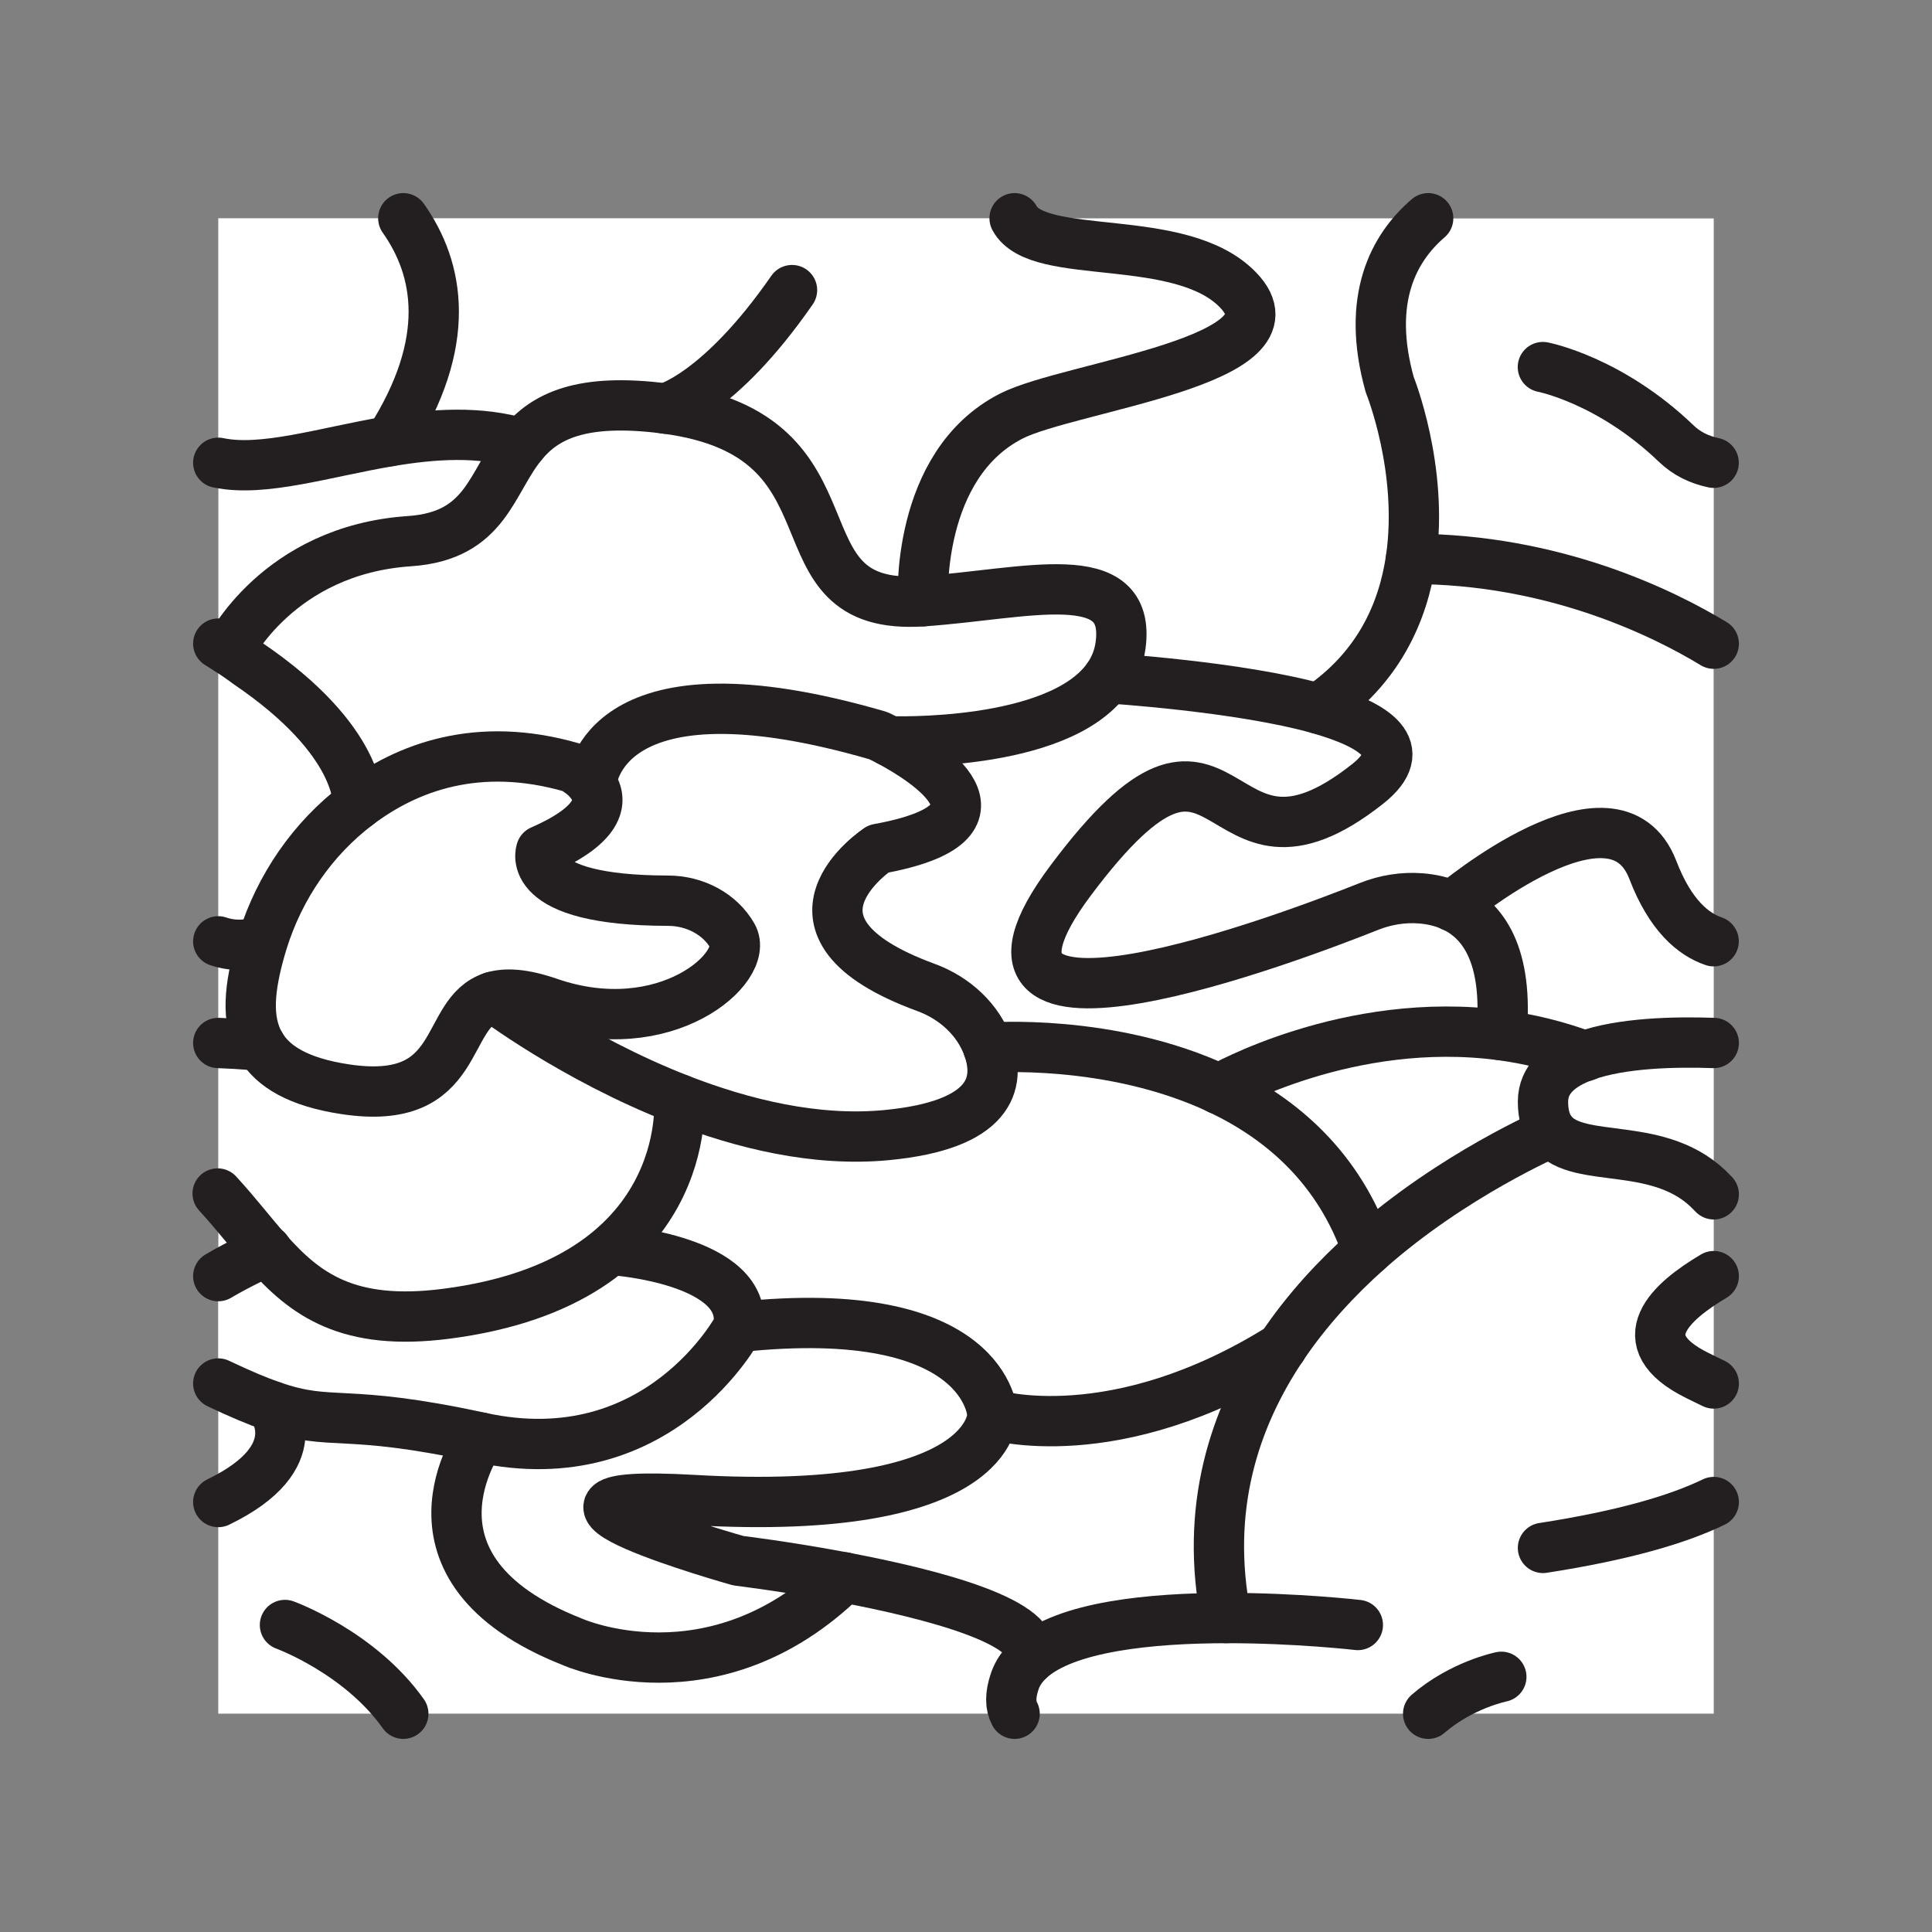<svg xmlns="http://www.w3.org/2000/svg" viewBox="0 0 1920 1920">
    <rect x="0" y="0" width="1920" height="1920" fill="#808080" stroke="none"/>
    <style>
        .st0{fill:#fff}.st1{stroke:#231f20;stroke-width:50;stroke-linecap:round;stroke-linejoin:round;stroke-miterlimit:10}.st1,.st2{fill:none}
    </style>
    <path class="st0" d="M400.8 216.9c35.3 49.9 49.9 122.5-13.6 221.6-64.5 10.9-125.6 30.8-170.3 21.4v-243h183.9z" id="Layer_2"/>
    <path class="st0" d="M1230.5 288.4c67.4 70.2-167.5 95.6-225.5 125.2-95.5 48.8-87.8 184-87.8 184-155.6 10.7-52-165.1-256.1-191.5-84.1-10.9-119.8 8.1-141.9 34.8-43-12.9-88.3-9.8-131.9-2.4 63.4-99.1 48.9-171.7 13.6-221.6h607.5c23.3 43.8 165.1 12.1 222.1 71.5z" id="Layer_4"/>
    <path class="st0" d="M1005 413.6c58-29.6 292.9-55 225.5-125.2-56.9-59.4-198.8-27.7-222.2-71.4h411c-33.9 29.1-62.1 79.8-38.2 165.4 0 0 34 83.9 21.1 172.9-7.8 53.6-32.5 109-91.8 149.1-78.3-22.1-209.7-30.4-209.7-30.4 6.7-9.4 11.2-20.1 12.9-32.5 11.2-82.6-94.3-50.9-196.4-43.9 0 0-7.7-135.3 87.8-184z" id="Layer_5"/>
    <path class="st0" d="M1703.1 459.9v179.8c-49.5-30-158.5-84.3-300.9-84.3 12.9-89-21.1-172.9-21.1-172.9-23.9-85.7 4.3-136.3 38.2-165.4h283.8v242.8z" id="Layer_6"/>
    <path class="st0" d="M1064 874.9c162.5-216.9 136.1 29.8 295-95.8 44-34.8 8-58.7-48.7-74.7 59.3-40.1 84-95.5 91.8-149.1 142.4 0 251.4 54.3 300.9 84.3v295.8c-19.9-6.8-42.9-25.5-60.4-70.8-38.3-99.6-197.8 34.5-199.4 35.9-10.4-4.7-21.2-6.9-31.2-7.7-17.6-1.4-35.2 1.5-51.6 8-72.2 28.8-443.3 170.3-296.4-25.9z" id="Layer_7"/>
    <path class="st0" d="M1310.4 704.4c56.6 16 92.7 39.9 48.7 74.7-158.9 125.6-132.6-121.1-295 95.8-147 196.2 224.2 54.7 296.4 25.9 16.4-6.5 34-9.4 51.6-8 10 .8 20.8 3 31.2 7.7 29.8 13.5 56.2 47.6 48.8 128.3-151.8-20.3-279.2 52.7-280.6 53.5-108.2-50.9-229.4-41.1-229.4-41.1-9.7-27.3-32.7-49.1-61.9-59.8-165-60.4-47.3-137.7-47.3-137.7 145.5-26.5 46.7-87.8 11.3-106.8 0 0 167.1 6.5 216.5-62.8 0-.1 131.4 8.2 209.7 30.3z" id="Layer_8"/>
    <path class="st0" d="M917.2 597.6c102.1-7 207.6-38.7 196.4 43.9-1.7 12.4-6.2 23.1-12.9 32.5-49.5 69.3-216.5 62.8-216.5 62.8-6.8-3.6-11.3-5.7-11.3-5.7-275.2-80.2-285.1 45.5-285.2 47.5-7.4-10-19.1-15.8-19.1-15.8-93.9-27.2-164.5.1-213 36.7 0 0 5.6-62.4-109.6-140.4 0 0-6.4-5-18.6-12.9 0 0 48.5-99.6 179.4-108.4 77-5.2 80.8-58.9 112.3-97 22.1-26.7 57.8-45.7 141.9-34.8 204.2 26.5 100.6 202.3 256.2 191.6z" id="Layer_9"/>
    <path class="st0" d="M387.2 438.5c43.7-7.3 89-10.5 131.9 2.4-31.5 38.1-35.3 91.8-112.3 97-130.8 8.8-179.3 108.3-179.3 108.3-3.1-2-6.6-4.2-10.5-6.6V459.9c44.7 9.4 105.7-10.5 170.2-21.4z" id="Layer_10"/>
    <path class="st0" d="M246.1 659.1C361.2 737 355.6 799.5 355.6 799.5c-45.1 34-77.6 81.7-94.5 135.5l-.5-.2s-19.6 9-43.7.8V639.7c3.9 2.4 7.4 4.6 10.5 6.6 12.2 7.8 18.7 12.8 18.7 12.8z" id="Layer_11"/>
    <path class="st0" d="M587.7 778.6c11.1 15 12.6 39.3-49.9 66.7 0 0-18.7 49.6 126 49.8 26.8 0 51.8 13.3 64.2 35.1 17.6 31.1-67 106.1-182.5 66.2-25.5-8.8-43-9.7-55.8-5.7-51 15.9-27.4 110-147.1 91.7-45.9-7-71.2-22.4-83.5-43.1-15.5-25.8-10.7-59.8-.5-95.9.8-2.8 1.6-5.6 2.5-8.4 16.9-53.7 49.5-101.5 94.5-135.5 48.5-36.6 119.1-63.9 213-36.7.1 0 11.7 5.8 19.1 15.8z" id="Layer_12"/>
    <path class="st0" d="M545.5 996.4c115.5 39.9 200.1-35.2 182.5-66.2-12.3-21.8-37.3-35-64.2-35.1-144.7-.2-126-49.8-126-49.8 62.5-27.4 61-51.7 49.9-66.7.1-1.9 10-127.7 285.2-47.5 0 0 4.5 2.1 11.3 5.7 35.5 19 134.2 80.4-11.3 106.8 0 0-117.7 77.3 47.3 137.7 29.2 10.7 52.2 32.5 61.9 59.8 12.4 35 3.6 77.1-101.5 87-70 6.6-142.4-11.1-205.6-35.7-105.4-41.1-185.2-101.8-185.2-101.8 12.8-3.9 30.2-3 55.7 5.8z" id="Layer_13"/>
    <path class="st0" d="M216.9 935.5c24.1 8.2 43.7-.8 43.7-.8l.5.2c-.9 2.8-1.7 5.6-2.5 8.4-10.2 36.1-14.9 70.1.5 95.9 0 0-17.4-1.9-42.2-2.8V935.5z" id="Layer_3"/>
    <path class="st0" d="M1642.7 864.7c17.4 45.4 40.4 64 60.4 70.8v101c-37.3-1.3-91.3-.4-128.3 13-28-10.4-55.7-17-82.7-20.6 7.4-80.7-18.9-114.8-48.8-128.3 1.6-1.5 161-135.6 199.4-35.9z" id="Layer_14"/>
    <path class="st0" d="M259.1 1039.3c12.4 20.6 37.7 36 83.5 43.1 119.7 18.4 96.1-75.7 147.1-91.7 0 0 79.8 60.6 185.2 101.8 0 0 15.8 181.3-231.5 213.2-97.9 12.6-140.3-19.2-178.6-62.6-15.5-17.5-30.3-37-47.9-56.1v-150.5c24.9.9 42.2 2.8 42.2 2.8z" id="Layer_15"/>
    <path class="st0" d="M1211.4 1082.3c61.9 29.1 119.5 78.2 147.6 160.3-30.5 27.2-60.3 59.2-85.1 96.2-166.5 104.4-287.6 66.9-287.6 66.9s-4.2-113.6-252.6-87c0 0-78.5 148.5-256.2 109.8-138.1-30-146.7-10.1-207.5-31.2-14.1-4.9-31.1-12-53.2-22.5v-106.7c22.6-13.4 44.6-22.7 47.9-25.2 38.3 43.4 80.7 75.2 178.6 62.6 247.3-31.8 231.5-213.2 231.5-213.2 63.2 24.7 135.6 42.3 205.6 35.7 105.1-9.9 113.9-52 101.5-87 .2.2 121.4-9.6 229.5 41.3z" id="Layer_16"/>
    <path class="st0" d="M1359.1 1242.6c-28.2-82.1-85.8-131.1-147.6-160.3 1.4-.8 128.8-73.8 280.6-53.5 27 3.6 54.7 10.2 82.7 20.6-24.4 8.8-41.4 23-41.4 45.3 0 13.6 3.2 23.3 8.8 30.3-.1.1-98.5 42.2-183.1 117.6z" id="Layer_17"/>
    <path class="st0" d="M1703.1 1036.5v150.4l-.7-.7c-51-55.2-133.3-27.5-160.2-61.1-5.6-7-8.8-16.7-8.8-30.3 0-22.4 17-36.6 41.4-45.3 37-13.4 91-14.4 128.3-13z" id="Layer_18"/>
    <path class="st0" d="M270.1 1397.4s40 50.2-53.2 95.3v-117.8c22.1 10.5 39.1 17.6 53.2 22.5z" id="Layer_19"/>
    <path class="st0" d="M264.9 1243c-3.4 2.5-25.3 11.8-47.9 25.2v-81.3c17.5 19.2 32.4 38.6 47.9 56.1z" id="Layer_20"/>
    <path class="st0" d="M568.7 1631.6s140.5 63.2 270.2-64.1c88.2 16.6 197.9 45 184.2 81.5-6.7 6.2-11.7 13.2-14.5 21.3-4.9 14.1-4.6 24.7-.3 32.7H216.9v-210.3c93.2-45.1 53.2-95.3 53.2-95.3 60.8 21.1 69.3 1.1 207.5 31.2 0 0-94.2 129.9 91.1 203z" id="Layer_21"/>
    <path class="st0" d="M1274 1338.8c24.8-37 54.6-69.1 85.1-96.2 84.7-75.4 183.1-117.5 183.1-117.5 26.9 33.6 109.2 5.8 160.2 61.1.2.2.4.5.7.7v81.3c-42.2 25-86.7 64.1-16.2 98.8 5.7 2.8 11.1 5.4 16.2 7.9V1703h-694.8c-4.3-8-4.6-18.6.3-32.7 2.8-8 7.8-15.1 14.5-21.3 35.7-32.8 121.1-40.9 195.5-41.1-21.4-108 7.6-197.7 55.4-269.1z" id="Layer_22"/>
    <path class="st0" d="M986.4 1405.8s121.1 37.4 287.6-66.9c-47.8 71.4-76.8 161-55.4 269.2-74.4.1-159.8 8.2-195.5 41.1 13.7-36.5-96-64.8-184.2-81.5-57-10.8-105.1-16.6-105.1-16.6s-257.7-72.4-44.7-60.3c300.3 17.1 297.3-85 297.3-85z" id="Layer_23"/>
    <path class="st0" d="M1703.1 1268.2v106.7c-5.1-2.4-10.5-5.1-16.2-7.9-70.6-34.7-26.1-73.8 16.2-98.8z" id="Layer_24"/>
    <path class="st0" d="M689.1 1490.7c-213-12.2 44.7 60.3 44.7 60.3s48 5.9 105.1 16.6c-129.7 127.3-270.2 64.1-270.2 64.1-185.3-73.2-91.1-203-91.1-203 177.7 38.7 256.2-109.8 256.2-109.8 248.4-26.6 252.6 87 252.6 87s3 102-297.3 84.8z" id="Layer_25"/>
    <g id="STROKES">
        <path class="st1" d="M355.6 799.5c48.5-36.6 119.1-63.9 213-36.7 0 0 11.7 5.9 19.1 15.8 11.1 15 12.6 39.3-49.9 66.7 0 0-18.7 49.6 126 49.8 26.8 0 51.8 13.3 64.2 35.1 17.6 31.1-67 106.1-182.5 66.2-25.5-8.8-43-9.7-55.8-5.7-51 15.9-27.4 110-147.1 91.7-45.9-7-71.2-22.4-83.5-43.1-15.5-25.8-10.7-59.8-.5-95.9.8-2.8 1.6-5.6 2.5-8.4 16.9-53.8 49.5-101.5 94.5-135.5z"/>
        <path class="st1" d="M587.7 778.6c.1-2 10-127.7 285.2-47.5 0 0 4.5 2.1 11.3 5.7 35.5 19 134.2 80.4-11.3 106.8 0 0-117.7 77.3 47.3 137.7 29.2 10.7 52.2 32.5 61.9 59.8 12.4 35 3.6 77.1-101.5 87-70 6.6-142.4-11.1-205.6-35.7-105.4-41.1-185.2-101.8-185.2-101.8"/>
        <path class="st1" d="M227.5 646.2s48.5-99.6 179.4-108.4c77-5.2 80.8-58.9 112.3-97 22.1-26.7 57.8-45.7 141.9-34.8 204.1 26.4 100.5 202.2 256.1 191.5 102.1-7 207.6-38.7 196.4 43.9-1.7 12.4-6.2 23.1-12.9 32.5-49.5 69.3-216.5 62.8-216.5 62.8"/>
        <path class="st1" d="M477.6 1428.6s-94.2 129.9 91.1 203c0 0 140.5 63.2 270.2-64.1"/>
        <path class="st1" d="M1023 1649.1c13.7-36.5-96-64.8-184.2-81.5-57-10.8-105.1-16.6-105.1-16.6s-257.7-72.4-44.7-60.3c300.3 17.2 297.3-84.9 297.3-84.9s-4.2-113.6-252.6-87"/>
        <path class="st1" d="M661.1 406.1s53.3-13 126-117.8"/>
        <path class="st1" d="M400.8 216.9c35.3 49.9 49.9 122.5-13.6 221.6"/>
        <path class="st1" d="M1008.3 216.9c23.4 43.8 165.3 12.1 222.2 71.4 67.4 70.2-167.5 95.6-225.5 125.2-95.5 48.8-87.8 184-87.8 184"/>
        <path class="st1" d="M1419.3 216.9c-33.9 29.1-62.1 79.8-38.2 165.4 0 0 34 83.9 21.1 172.9-7.8 53.6-32.5 109-91.8 149.1"/>
        <path class="st1" d="M283.2 1614.9s74.3 27 117.6 88.2"/>
        <path class="st1" d="M1349.4 1614.9s-60.5-7-130.8-6.9c-74.4.1-159.8 8.2-195.5 41.1-6.7 6.2-11.7 13.2-14.5 21.3-4.9 14.1-4.6 24.7-.3 32.7"/>
        <path class="st1" d="M1492 1666.4s-39.2 7.8-72.7 36.7"/>
        <path class="st1" d="M1542.1 1125.1s-98.4 42.1-183.1 117.5c-30.5 27.2-60.3 59.2-85.1 96.2-47.8 71.4-76.8 161-55.4 269.2"/>
        <path class="st1" d="M216.9 1268.2c22.6-13.4 44.6-22.7 47.9-25.2.2-.2.4-.3.4-.4"/>
        <path class="st1" d="M612.1 1242.6s132.2 9.9 121.7 76.2c0 0-78.5 148.5-256.2 109.8-138.1-30-146.7-10.1-207.5-31.2-14.1-4.9-31.1-12-53.2-22.5"/>
        <path class="st1" d="M1703.1 1374.9c-5.1-2.4-10.5-5.1-16.2-7.9-70.5-34.8-26-73.8 16.2-98.8"/>
        <path class="st1" d="M1211.4 1082.3c61.9 29.1 119.5 78.2 147.6 160.3"/>
        <path class="st1" d="M982.1 1041.2s121.2-9.8 229.4 41.1"/>
        <path class="st1" d="M1211.4 1082.3c1.4-.8 128.8-73.8 280.6-53.5 27 3.6 54.7 10.2 82.7 20.6.2.1.3.1.5.2"/>
        <path class="st1" d="M986.4 1405.8s121.1 37.4 287.6-66.9"/>
        <path class="st1" d="M1443.3 900.5c29.8 13.5 56.2 47.6 48.8 128.3"/>
        <path class="st1" d="M1100.7 674s131.4 8.2 209.7 30.4c56.6 16 92.7 39.9 48.7 74.7-158.9 125.6-132.6-121.1-295 95.8-147 196.2 224.2 54.7 296.4 25.9 16.4-6.5 34-9.4 51.6-8 10 .8 20.8 3 31.2 7.7"/>
        <path class="st1" d="M1703.1 1492.7c-34.9 16.9-88.4 33-169.7 45.6"/>
        <path class="st1" d="M270.1 1397.4s40 50.2-53.2 95.3"/>
        <path class="st1" d="M1443.2 900.5c1.6-1.4 161.1-135.5 199.4-35.9 17.4 45.4 40.4 64 60.4 70.8"/>
        <path class="st1" d="M1533.3 364.8s66.6 12.7 132.6 76.1c10.5 10.1 23 16 37.1 19"/>
        <path class="st1" d="M216.9 935.5c24.1 8.2 43.7-.8 43.7-.8"/>
        <path class="st1" d="M355.6 799.5s5.6-62.4-109.6-140.4c0 0-6.4-5-18.6-12.9-3.1-2-6.6-4.2-10.5-6.6"/>
        <path class="st1" d="M1703.1 639.7c-49.5-30-158.5-84.3-300.9-84.3"/>
        <path class="st1" d="M216.9 459.9c44.7 9.4 105.7-10.5 170.3-21.4 43.7-7.3 89-10.5 131.9 2.4"/>
        <path class="st1" d="M216.9 1036.5c24.8.9 42.2 2.8 42.2 2.8"/>
        <path class="st1" d="M675 1092.4s15.8 181.3-231.5 213.2c-97.9 12.6-140.3-19.2-178.6-62.6-15.5-17.5-30.3-37-47.9-56.1-.2-.2-.5-.5-.7-.8"/>
        <path class="st1" d="M1703.1 1186.9l-.7-.7c-51-55.2-133.3-27.5-160.2-61.1-5.6-7-8.8-16.7-8.8-30.3 0-22.4 17-36.6 41.4-45.3 37-13.4 91.1-14.3 128.3-13"/>
    </g>
</svg>
